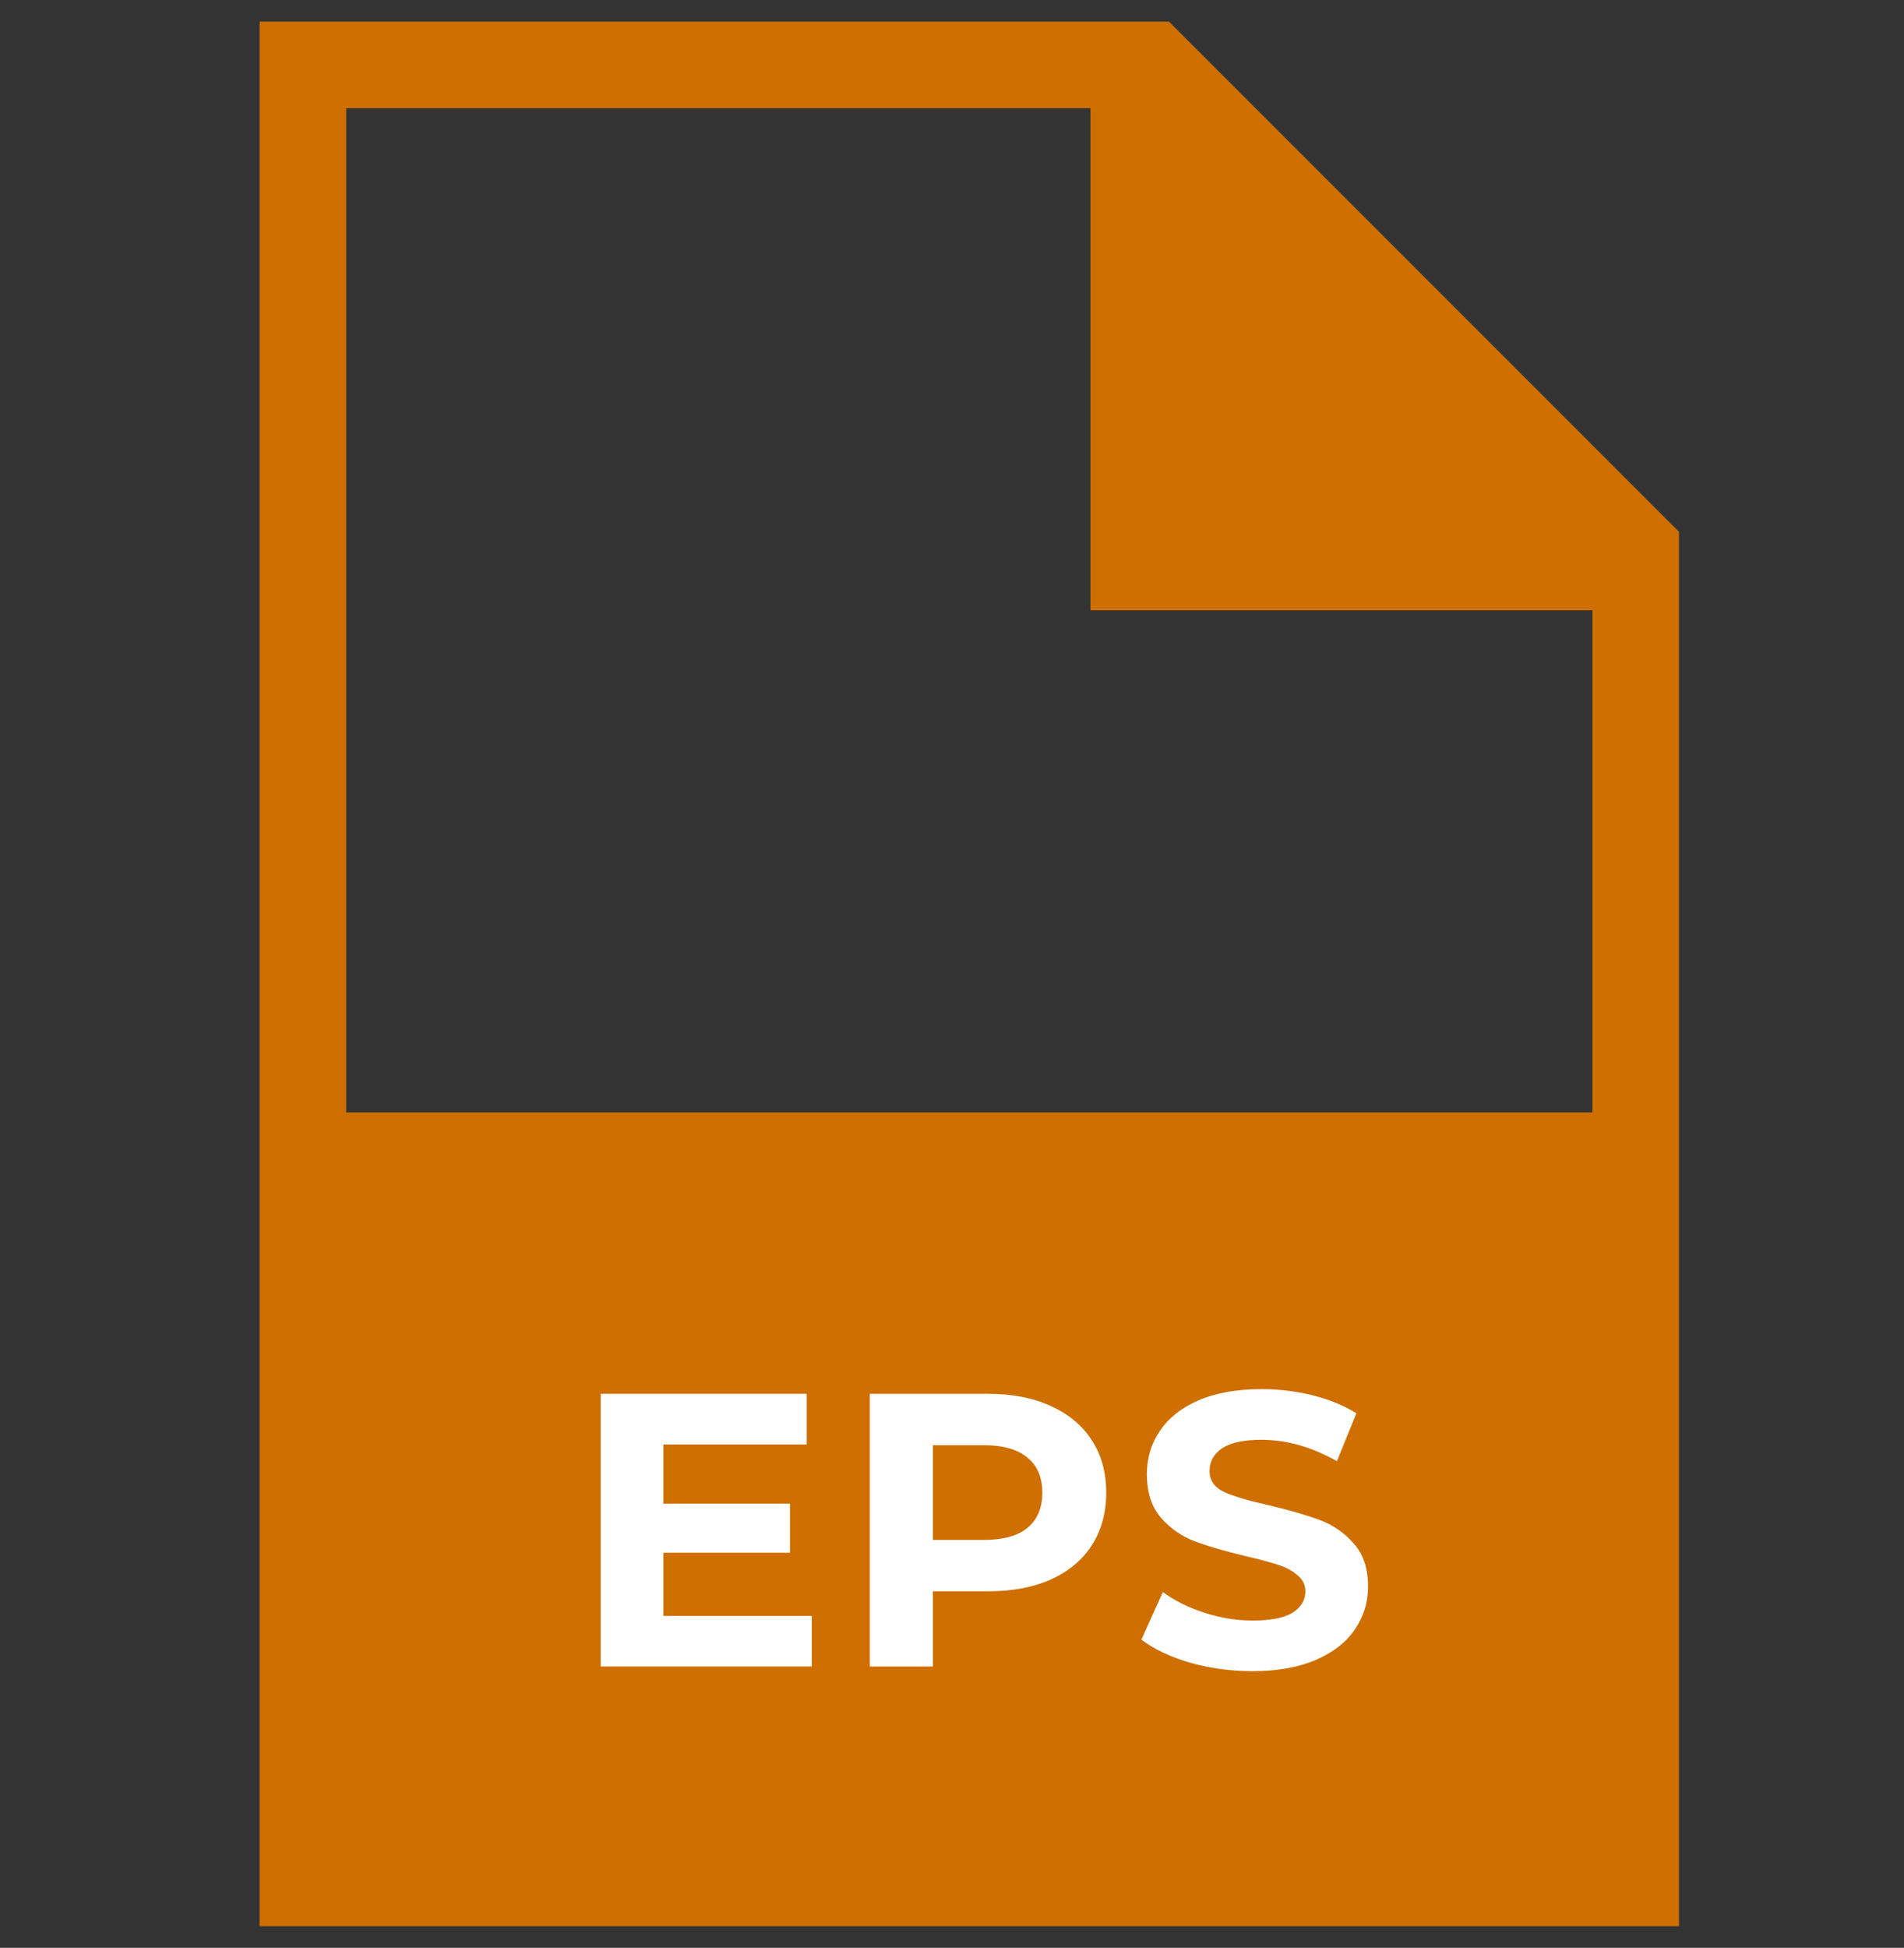 <svg width="44" height="45" viewBox="0 0 44 45" fill="none" xmlns="http://www.w3.org/2000/svg">
<rect x="0" y="0" width="44" height="45" fill="#333333" stroke="none"/>
<path fill-rule="evenodd" clip-rule="evenodd" d="M27.014 0.5H6V25.7V44.5V44.5H38.8V44.5V25.7V12.286L27.014 0.5ZM36.8 25.7V14.1H25.2V2.5H8V25.7H36.8Z" fill="#CE6F00"/>
<path d="M18.76 37.33V38.5H13.882V32.2H18.643V33.37H15.331V34.738H18.256V35.872H15.331V37.33H18.76Z" fill="white"/>
<path d="M22.828 32.2C23.386 32.2 23.869 32.293 24.276 32.479C24.691 32.665 25.009 32.929 25.23 33.271C25.453 33.613 25.564 34.018 25.564 34.486C25.564 34.948 25.453 35.353 25.23 35.701C25.009 36.043 24.691 36.307 24.276 36.493C23.869 36.673 23.386 36.763 22.828 36.763H21.558V38.5H20.101V32.2H22.828ZM22.747 35.575C23.184 35.575 23.517 35.482 23.745 35.296C23.974 35.104 24.087 34.834 24.087 34.486C24.087 34.132 23.974 33.862 23.745 33.676C23.517 33.484 23.184 33.388 22.747 33.388H21.558V35.575H22.747Z" fill="white"/>
<path d="M28.942 38.608C28.444 38.608 27.961 38.542 27.493 38.41C27.031 38.272 26.659 38.095 26.377 37.879L26.872 36.781C27.142 36.979 27.463 37.138 27.835 37.258C28.207 37.378 28.579 37.438 28.951 37.438C29.365 37.438 29.671 37.378 29.869 37.258C30.067 37.132 30.166 36.967 30.166 36.763C30.166 36.613 30.106 36.49 29.986 36.394C29.872 36.292 29.722 36.211 29.536 36.151C29.356 36.091 29.11 36.025 28.798 35.953C28.318 35.839 27.925 35.725 27.619 35.611C27.313 35.497 27.049 35.314 26.827 35.062C26.611 34.81 26.503 34.474 26.503 34.054C26.503 33.688 26.602 33.358 26.8 33.064C26.998 32.764 27.295 32.527 27.691 32.353C28.093 32.179 28.582 32.092 29.158 32.092C29.56 32.092 29.953 32.14 30.337 32.236C30.721 32.332 31.057 32.47 31.345 32.65L30.895 33.757C30.313 33.427 29.731 33.262 29.149 33.262C28.741 33.262 28.438 33.328 28.24 33.46C28.048 33.592 27.952 33.766 27.952 33.982C27.952 34.198 28.063 34.36 28.285 34.468C28.513 34.57 28.858 34.672 29.32 34.774C29.8 34.888 30.193 35.002 30.499 35.116C30.805 35.23 31.066 35.41 31.282 35.656C31.504 35.902 31.615 36.235 31.615 36.655C31.615 37.015 31.513 37.345 31.309 37.645C31.111 37.939 30.811 38.173 30.409 38.347C30.007 38.521 29.518 38.608 28.942 38.608Z" fill="white"/>
</svg>
